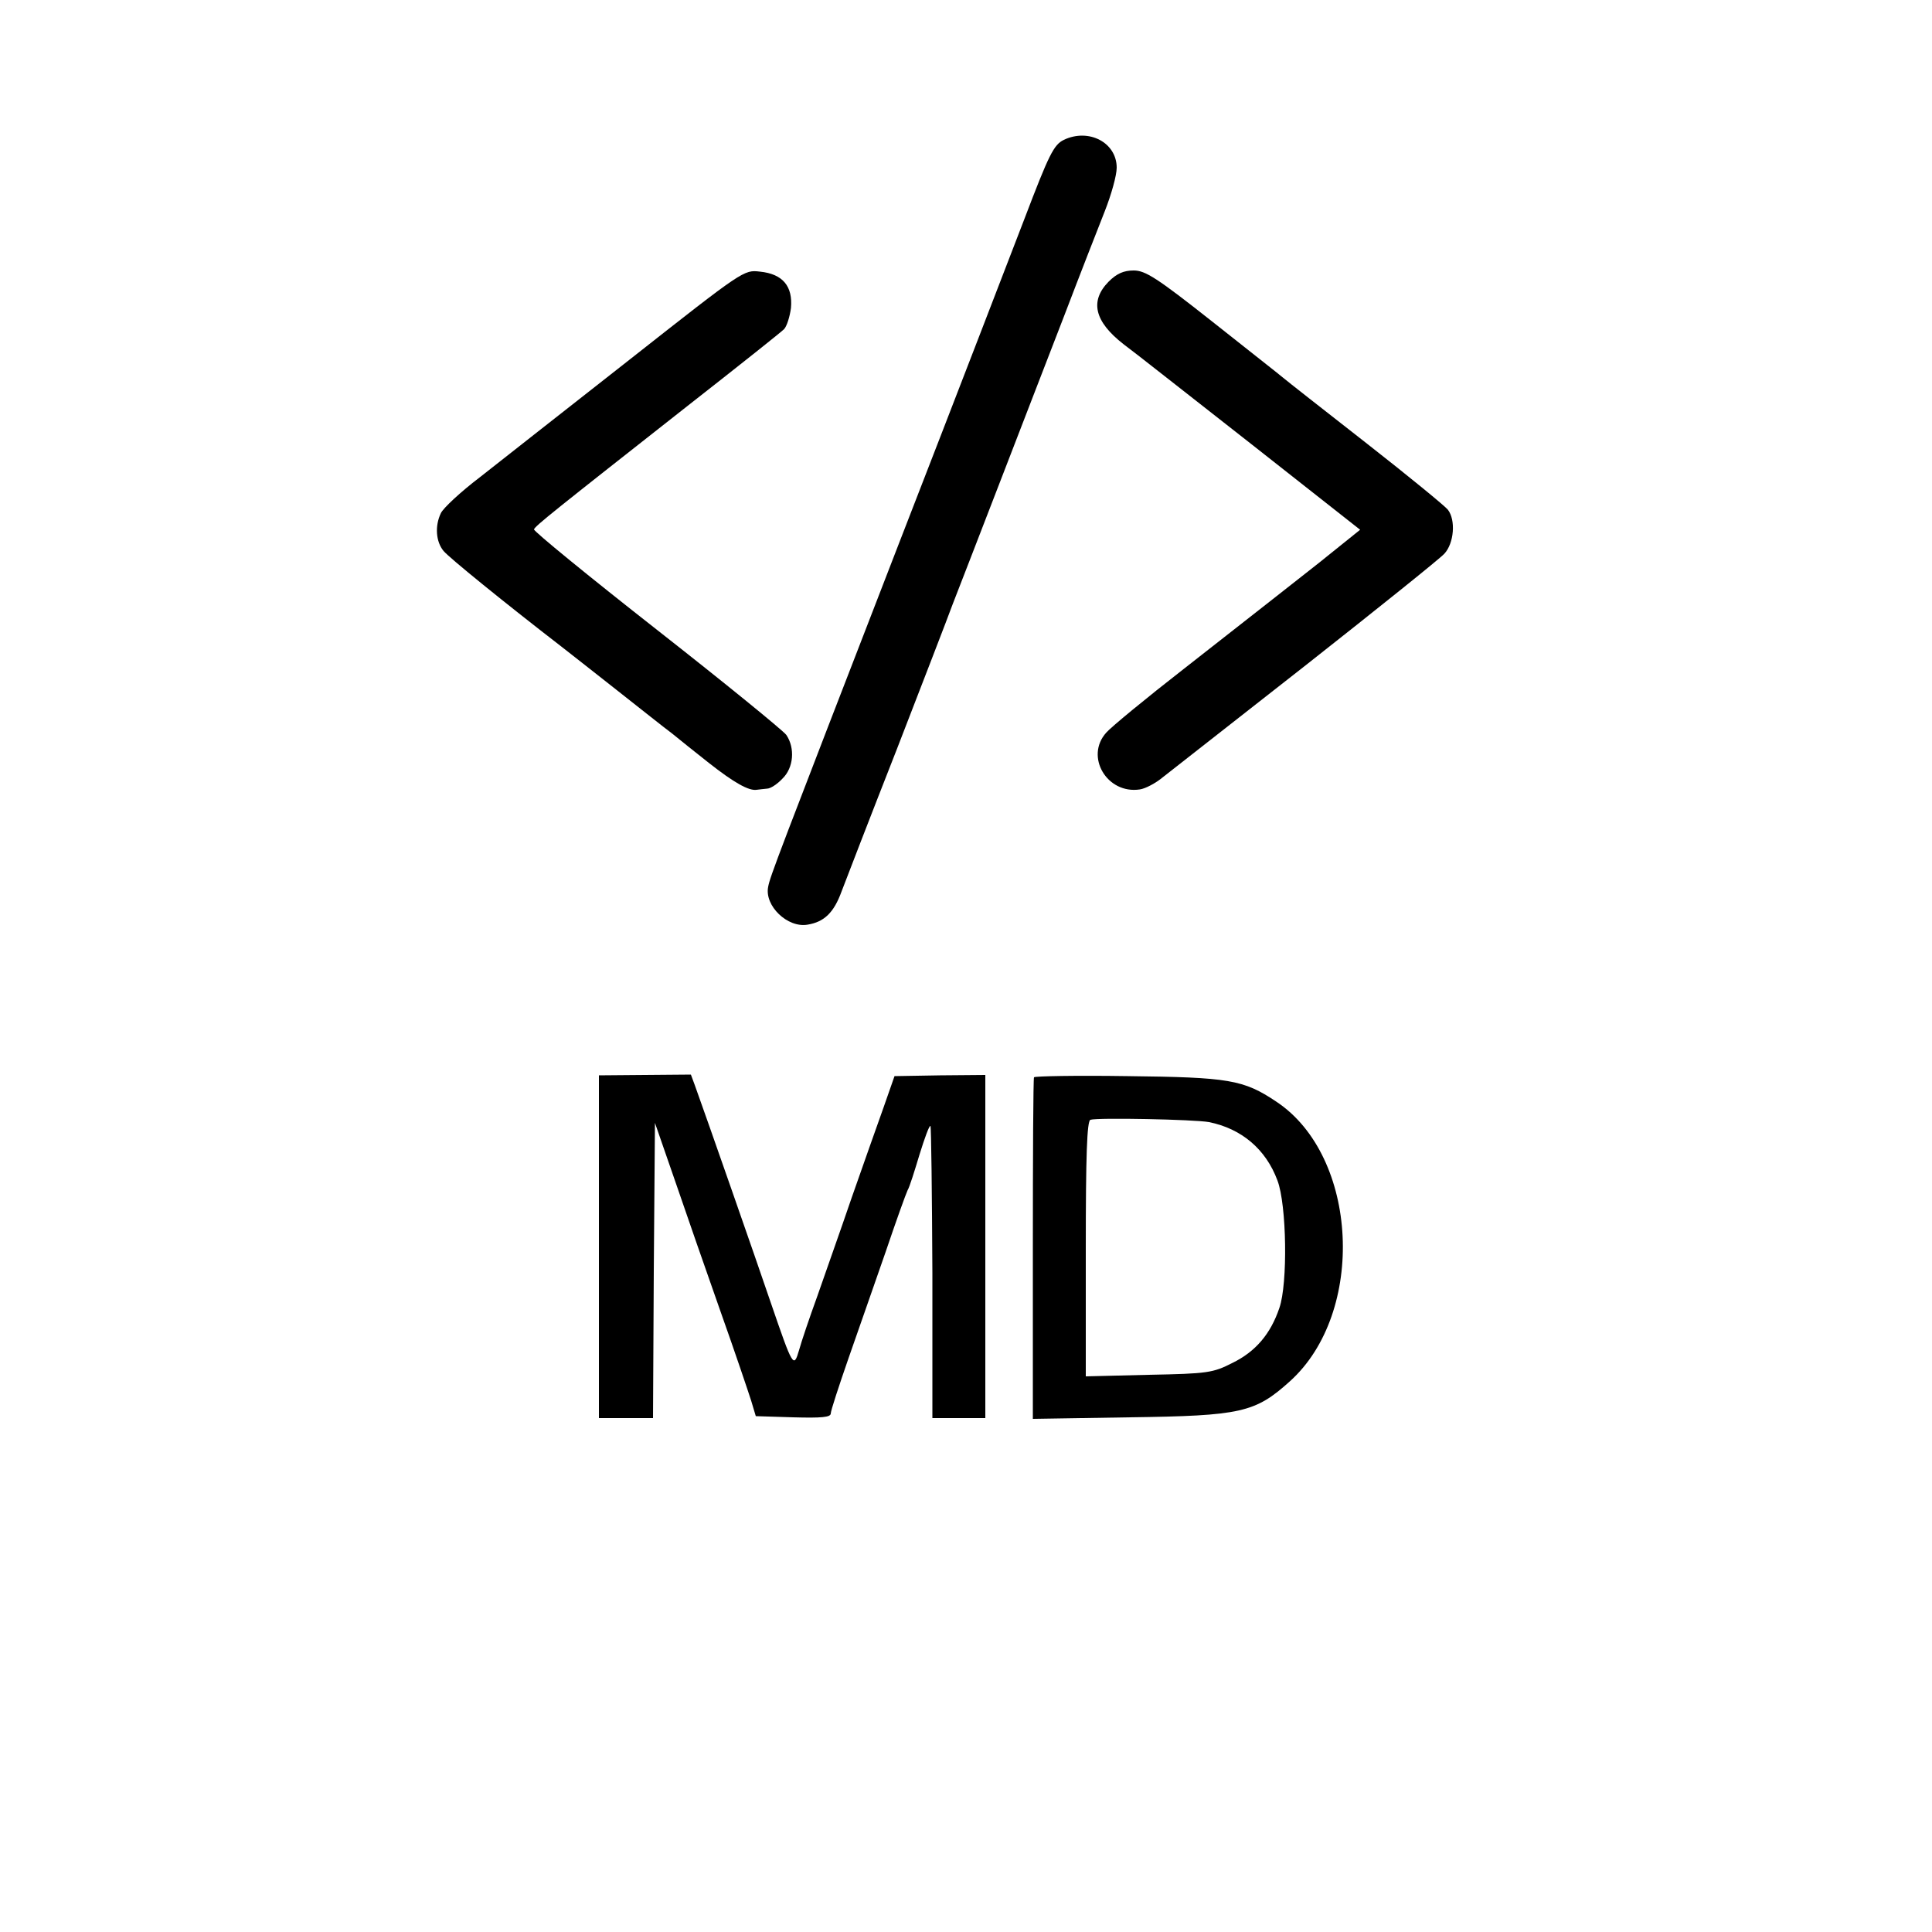 <?xml version="1.0" standalone="no"?>
<!DOCTYPE svg PUBLIC "-//W3C//DTD SVG 20010904//EN"
 "http://www.w3.org/TR/2001/REC-SVG-20010904/DTD/svg10.dtd">
<svg version="1.0" xmlns="http://www.w3.org/2000/svg"
 width="500pt" height="500pt" viewBox="0 0 500 500"
 preserveAspectRatio="xMidYMid meet">
<g transform="translate(0,500) scale(0.1,-0.1)"
fill="#000000" stroke="none">
<path d="M2753 4638 c-26 -13 -38 -37 -102 -205 -27 -70 -172 -447 -324 -838
-317 -819 -334 -863 -339 -890 -10 -49 50 -107 102 -98 43 7 68 31 88 86 11
29 75 195 143 368 67 173 132 341 144 374 13 33 67 173 120 310 53 138 130
336 170 440 40 105 87 225 104 268 17 43 31 93 31 113 0 65 -72 103 -137 72z"/>
<path d="M1629 4069 c-164 -129 -338 -265 -387 -304 -50 -38 -95 -80 -101 -93
-16 -33 -13 -74 7 -98 14 -17 158 -134 307 -249 17 -13 80 -63 140 -110 61
-48 125 -99 144 -113 18 -15 61 -49 95 -76 66 -52 104 -73 124 -70 6 1 19 2
27 3 9 0 27 12 40 26 29 28 33 79 10 113 -9 12 -160 135 -336 273 -176 138
-319 255 -317 259 3 9 51 47 398 320 129 101 241 190 249 198 7 7 15 32 18 55
5 56 -21 88 -80 94 -42 5 -42 5 -338 -228z"/>
<path d="M2869 4271 c-49 -50 -37 -103 39 -162 26 -19 174 -136 330 -258 l282
-222 -107 -86 c-121 -95 -104 -82 -348 -273 -99 -77 -190 -152 -202 -166 -56
-62 2 -160 87 -147 14 2 41 16 60 32 19 15 186 146 370 290 184 145 345 274
358 288 25 27 30 87 9 114 -7 9 -102 87 -212 173 -110 86 -207 162 -215 169
-8 7 -91 72 -183 145 -143 113 -173 132 -203 132 -26 0 -44 -8 -65 -29z"/>
<path d="M1550 1774 l0 -444 70 0 70 0 2 382 3 382 52 -150 c28 -82 81 -234
118 -339 37 -104 72 -208 79 -230 l12 -40 97 -3 c73 -2 97 0 97 10 0 7 21 71
46 143 25 71 68 195 96 275 27 80 53 152 57 160 5 8 18 50 31 93 13 42 25 75
28 73 2 -3 4 -174 5 -381 l0 -375 69 0 68 0 0 444 0 444 -117 -1 -118 -2 -28
-80 c-16 -44 -53 -150 -83 -235 -29 -85 -70 -200 -89 -255 -20 -55 -41 -117
-47 -139 -14 -48 -16 -44 -73 122 -37 109 -167 481 -197 564 l-10 27 -119 -1
-119 -1 0 -443z"/>
<path d="M2676 2212 c-2 -4 -3 -204 -3 -445 l0 -439 251 4 c288 4 324 12 414
93 198 178 178 583 -35 724 -85 57 -123 63 -385 66 -131 2 -240 0 -242 -3z
m453 -116 c84 -17 147 -70 177 -151 24 -63 27 -267 5 -330 -23 -68 -62 -113
-121 -142 -51 -26 -64 -28 -217 -31 l-163 -4 0 330 c0 241 3 331 12 334 18 6
269 1 307 -6z"/>
</g>
</svg>
